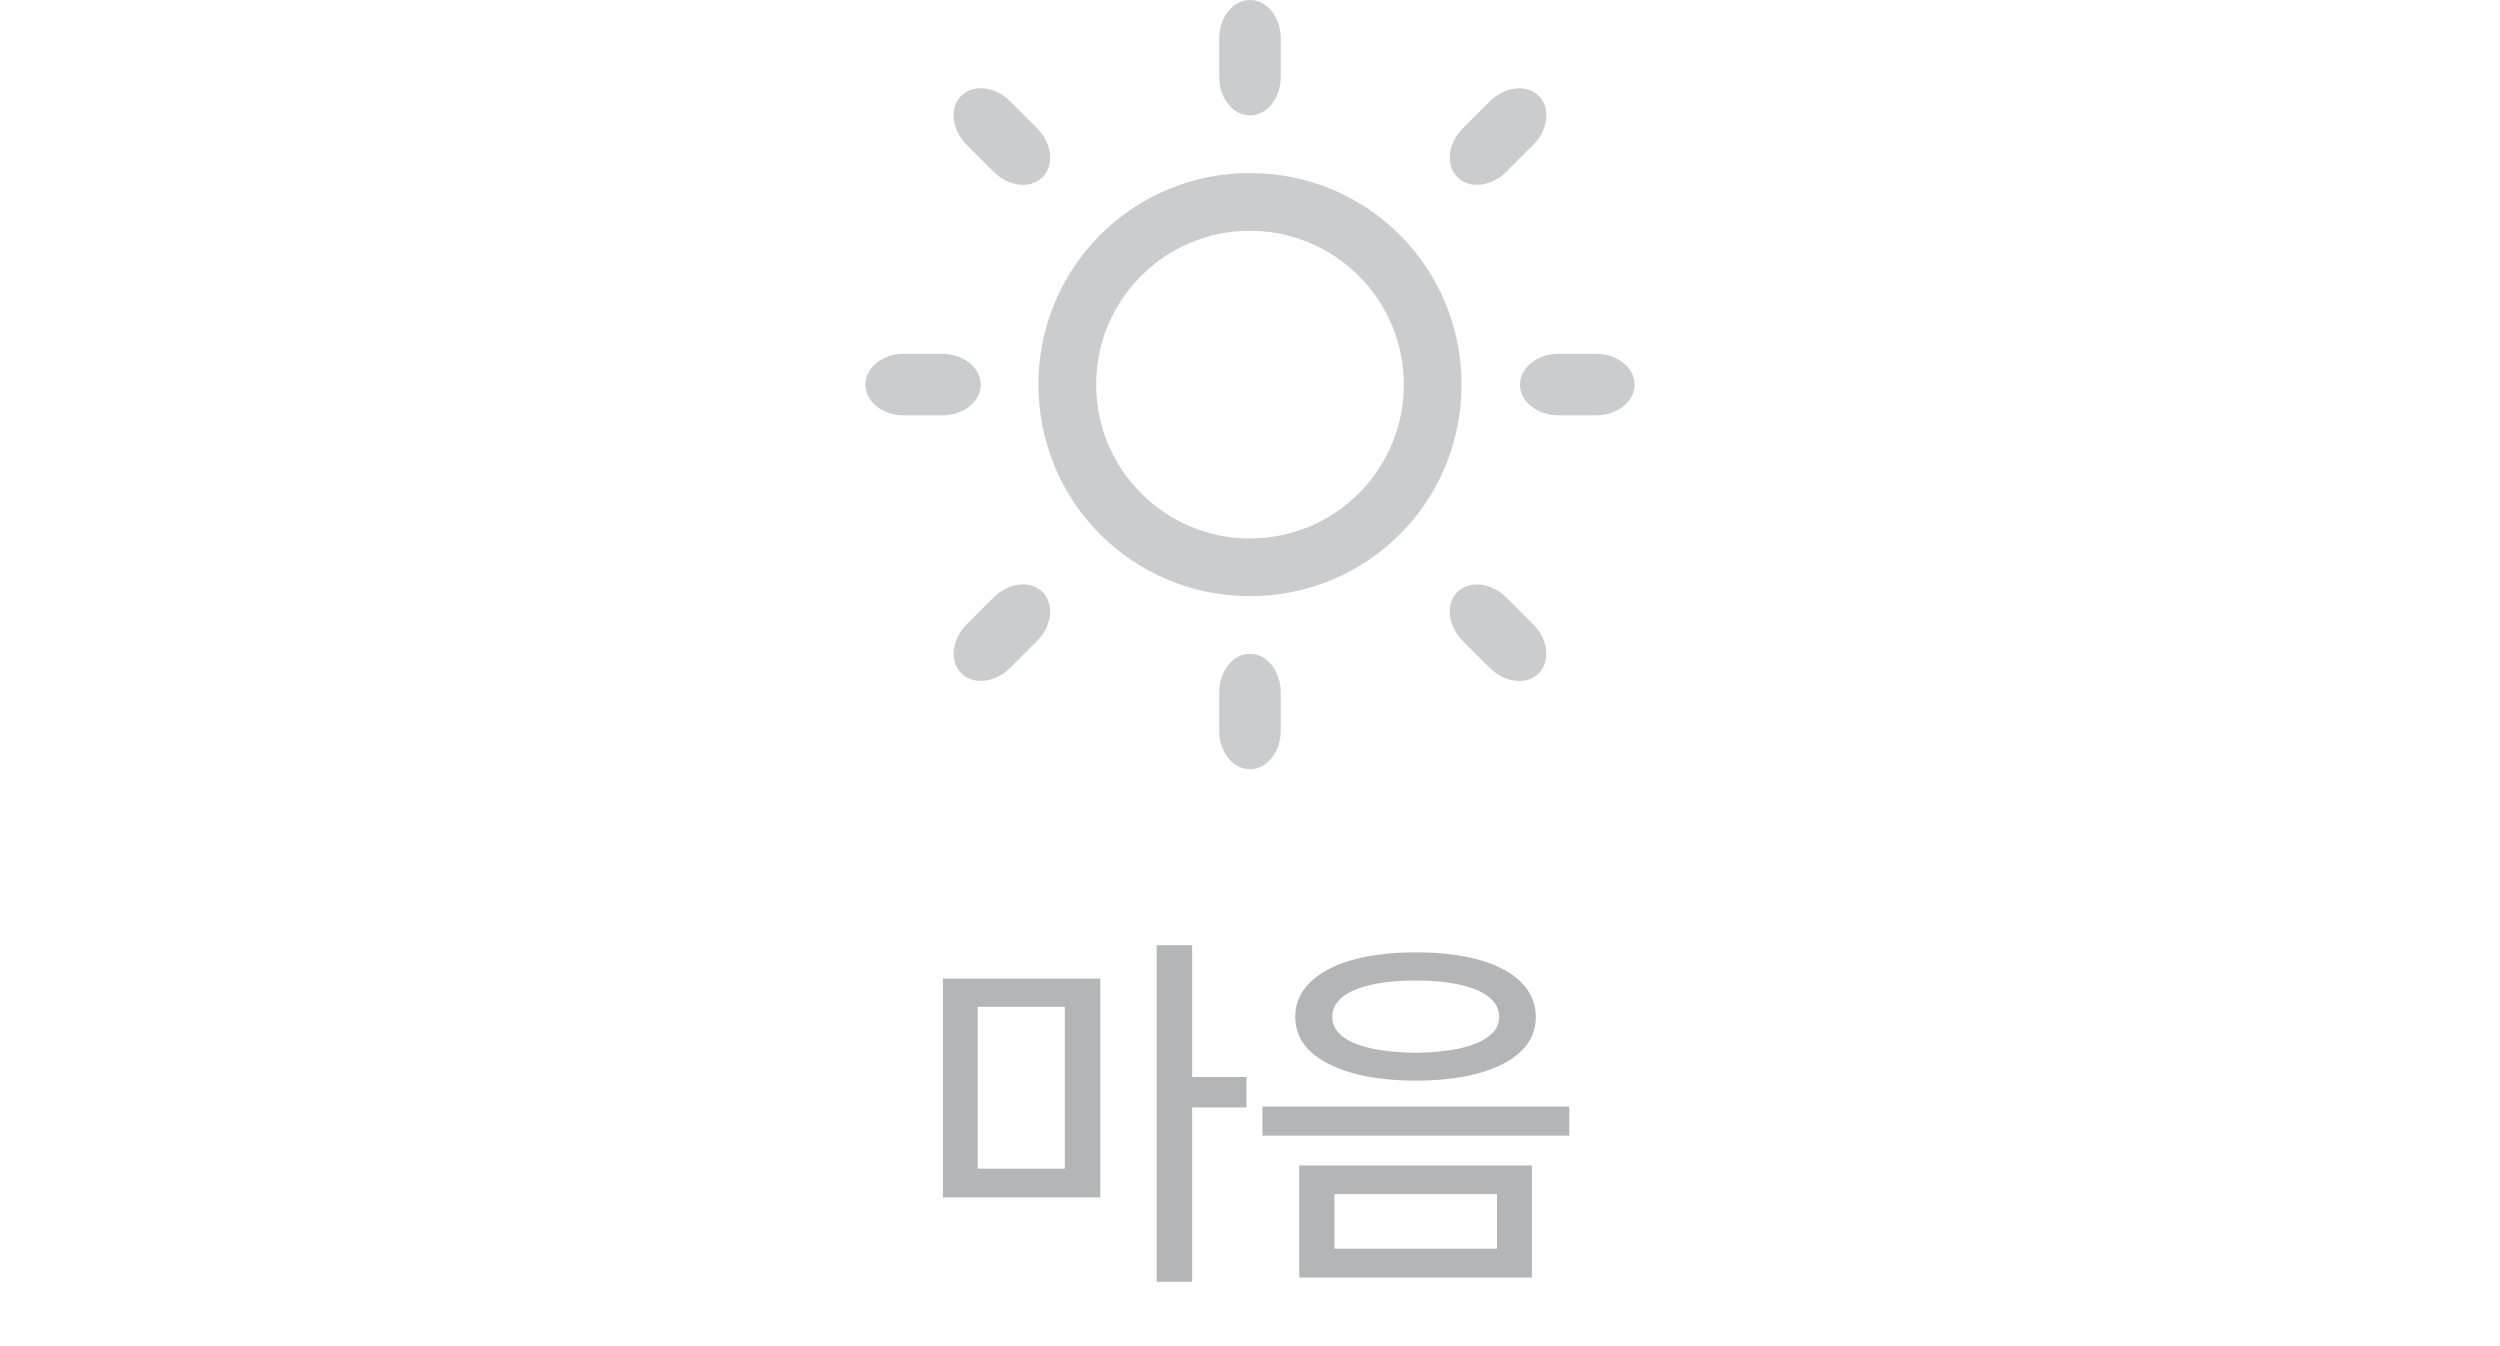 <svg width="78" height="42" viewBox="0 0 78 42" fill="none" xmlns="http://www.w3.org/2000/svg">
<g clip-path="url(#clip0_1_6437)">
<path d="M49.8 11.039H48.624C47.96 11.039 47.424 11.47 47.424 12C47.424 12.529 47.96 12.959 48.624 12.959H49.8C50.462 12.959 51 12.53 51 12C51 11.471 50.461 11.039 49.8 11.039ZM39 5.4C38.133 5.397 37.273 5.566 36.471 5.897C35.669 6.228 34.941 6.714 34.327 7.327C33.714 7.94 33.228 8.669 32.897 9.471C32.566 10.273 32.397 11.133 32.4 12C32.4 15.661 35.339 18.6 39 18.6C42.66 18.6 45.6 15.661 45.6 12C45.6 8.339 42.659 5.4 39 5.4ZM39 16.8C36.347 16.8 34.2 14.651 34.2 12C34.2 9.347 36.347 7.2 39 7.2C40.273 7.2 41.494 7.706 42.394 8.606C43.294 9.506 43.8 10.727 43.8 12C43.8 13.273 43.294 14.494 42.394 15.394C41.494 16.294 40.273 16.8 39 16.8ZM30.6 12C30.6 11.471 30.061 11.039 29.4 11.039H28.2C27.536 11.039 27 11.47 27 12C27 12.529 27.536 12.959 28.2 12.959H29.4C30.061 12.959 30.6 12.529 30.6 12ZM39 3.6C39.529 3.6 39.959 3.064 39.959 2.4V1.2C39.959 0.536 39.529 0 39 0C38.47 0 38.039 0.536 38.039 1.2V2.4C38.039 3.064 38.47 3.6 39 3.6ZM39 20.4C38.47 20.4 38.039 20.936 38.039 21.6V22.8C38.039 23.464 38.47 24 39 24C39.529 24 39.959 23.464 39.959 22.8V21.6C39.959 20.936 39.529 20.4 39 20.4ZM47.838 4.519C48.307 4.05 48.383 3.366 48.008 2.992C47.634 2.617 46.949 2.694 46.482 3.163L45.642 4.002C45.173 4.471 45.097 5.155 45.472 5.53C45.846 5.904 46.531 5.827 46.999 5.358L47.838 4.519ZM31.001 18.64L30.161 19.481C29.692 19.95 29.616 20.632 29.99 21.006C30.365 21.38 31.05 21.306 31.517 20.837L32.357 19.998C32.826 19.529 32.902 18.845 32.527 18.469C32.153 18.094 31.468 18.173 31.001 18.64ZM31.518 3.162C31.05 2.693 30.365 2.616 29.99 2.99C29.616 3.365 29.693 4.05 30.16 4.519L31 5.358C31.469 5.827 32.152 5.904 32.526 5.53C32.9 5.155 32.825 4.47 32.357 4.002L31.518 3.162ZM45.641 19.999L46.481 20.838C46.95 21.307 47.633 21.382 48.007 21.01C48.382 20.635 48.306 19.95 47.837 19.482L46.998 18.643C46.529 18.174 45.845 18.097 45.469 18.472C45.094 18.846 45.172 19.53 45.641 19.999Z" fill="#CBCCCE"/>
</g>
<path d="M34.33 37.359H29.42V30.533H34.33V37.359ZM30.504 36.463H33.223V31.412H30.504V36.463ZM37.195 39.99H36.088V29.49H37.195V39.99ZM38.889 34.553H36.943V33.603H38.889V34.553ZM44.174 29.713C44.94 29.713 45.603 29.793 46.166 29.953C46.728 30.113 47.16 30.346 47.461 30.65C47.766 30.951 47.918 31.311 47.918 31.729C47.918 32.143 47.766 32.498 47.461 32.795C47.16 33.088 46.728 33.315 46.166 33.475C45.603 33.635 44.94 33.715 44.174 33.715C43.412 33.715 42.748 33.635 42.182 33.475C41.619 33.315 41.184 33.088 40.875 32.795C40.566 32.498 40.412 32.143 40.412 31.729C40.412 31.311 40.566 30.951 40.875 30.65C41.184 30.346 41.619 30.113 42.182 29.953C42.748 29.793 43.412 29.713 44.174 29.713ZM44.174 30.592C43.639 30.592 43.174 30.637 42.779 30.727C42.389 30.812 42.088 30.941 41.877 31.113C41.67 31.285 41.566 31.49 41.566 31.729C41.566 31.963 41.668 32.162 41.871 32.326C42.078 32.49 42.377 32.617 42.768 32.707C43.162 32.793 43.631 32.84 44.174 32.848C44.705 32.84 45.166 32.793 45.557 32.707C45.951 32.617 46.252 32.49 46.459 32.326C46.67 32.162 46.775 31.963 46.775 31.729C46.775 31.49 46.67 31.285 46.459 31.113C46.252 30.941 45.951 30.812 45.557 30.727C45.166 30.637 44.705 30.592 44.174 30.592ZM47.795 39.861H40.535V36.363H47.795V39.861ZM41.637 38.959H46.705V37.254H41.637V38.959ZM48.961 35.432H39.387V34.523H48.961V35.432Z" fill="#B4B5B7"/>
<defs>
<clipPath id="clip0_1_6437">
<rect width="24" height="24" fill="white" transform="translate(27)"/>
</clipPath>
</defs>
</svg>

